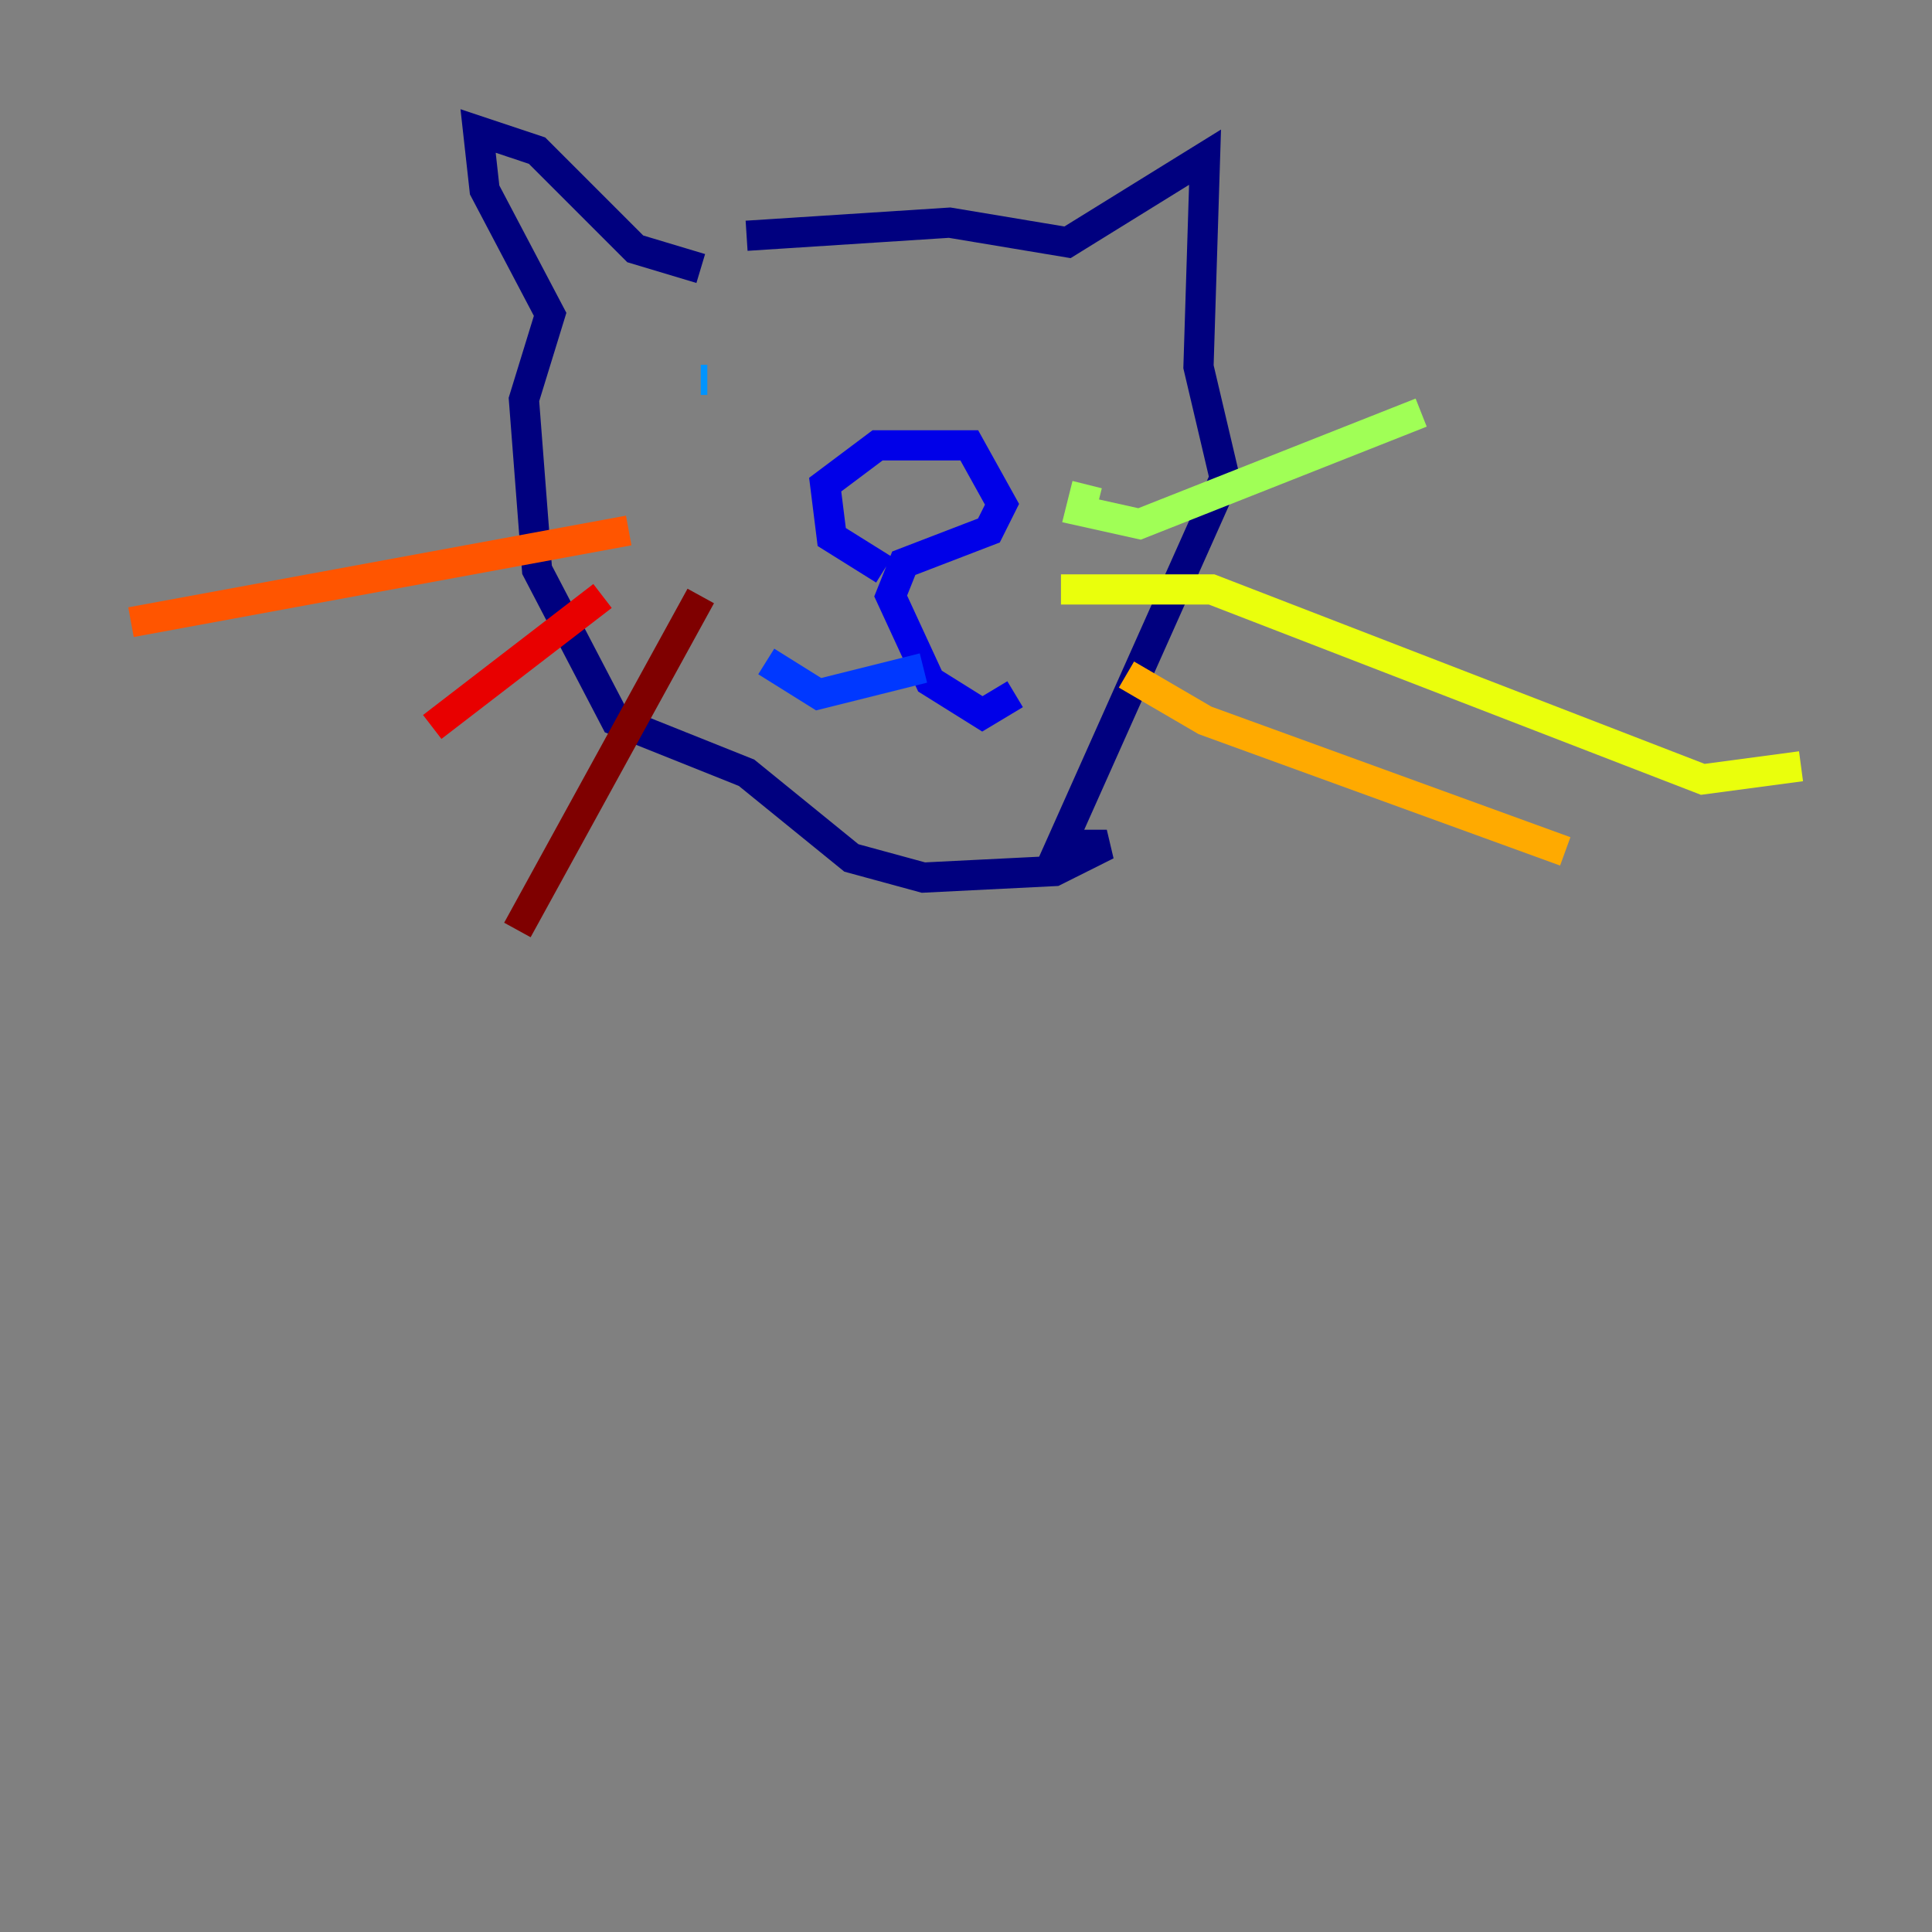 <?xml version="1.0" encoding="utf-8" ?>
<svg baseProfile="tiny" height="128" version="1.2" viewBox="0,0,128,128" width="128" xmlns="http://www.w3.org/2000/svg" xmlns:ev="http://www.w3.org/2001/xml-events" xmlns:xlink="http://www.w3.org/1999/xlink"><rect x="0" y="0" width="128" height="128" fill="#808080" stroke="none"/><defs /><polyline fill="none" points="46.427,17.79 42.088,16.488 35.58,9.98 31.675,8.678 32.108,12.583 36.447,20.827 34.712,26.468 35.58,37.749 40.786,47.729 49.464,51.2 56.407,56.841 61.18,58.142 69.858,57.709 73.329,55.973 70.291,55.973 81.139,31.675 79.403,24.298 79.837,10.414 70.725,16.054 62.915,14.752 49.464,15.62" stroke="#00007f" stroke-width="2" /><polyline fill="none" points="58.576,37.749 55.105,35.58 54.671,32.108 58.142,29.505 64.217,29.505 66.386,33.41 65.519,35.146 59.878,37.315 59.01,39.485 61.614,45.125 65.085,47.295 67.254,45.993" stroke="#0000e8" stroke-width="2" /><polyline fill="none" points="61.18,44.258 54.237,45.993 50.766,43.824" stroke="#0038ff" stroke-width="2" /><polyline fill="none" points="46.861,25.166 46.427,25.166" stroke="#0094ff" stroke-width="2" /><polyline fill="none" points="69.858,23.864 69.858,23.864" stroke="#0cf4ea" stroke-width="2" /><polyline fill="none" points="72.027,36.014 72.027,36.014" stroke="#56ffa0" stroke-width="2" /><polyline fill="none" points="72.027,32.108 71.593,33.844 75.498,34.712 94.156,27.336" stroke="#a0ff56" stroke-width="2" /><polyline fill="none" points="70.291,39.051 80.271,39.051 112.814,51.634 119.322,50.766" stroke="#eaff0c" stroke-width="2" /><polyline fill="none" points="74.63,44.691 79.837,47.729 103.702,56.407" stroke="#ffaa00" stroke-width="2" /><polyline fill="none" points="41.654,35.146 8.678,41.22" stroke="#ff5500" stroke-width="2" /><polyline fill="none" points="39.919,39.485 28.637,48.163" stroke="#e80000" stroke-width="2" /><polyline fill="none" points="46.427,39.485 34.278,61.614" stroke="#7f0000" stroke-width="2" /></svg>